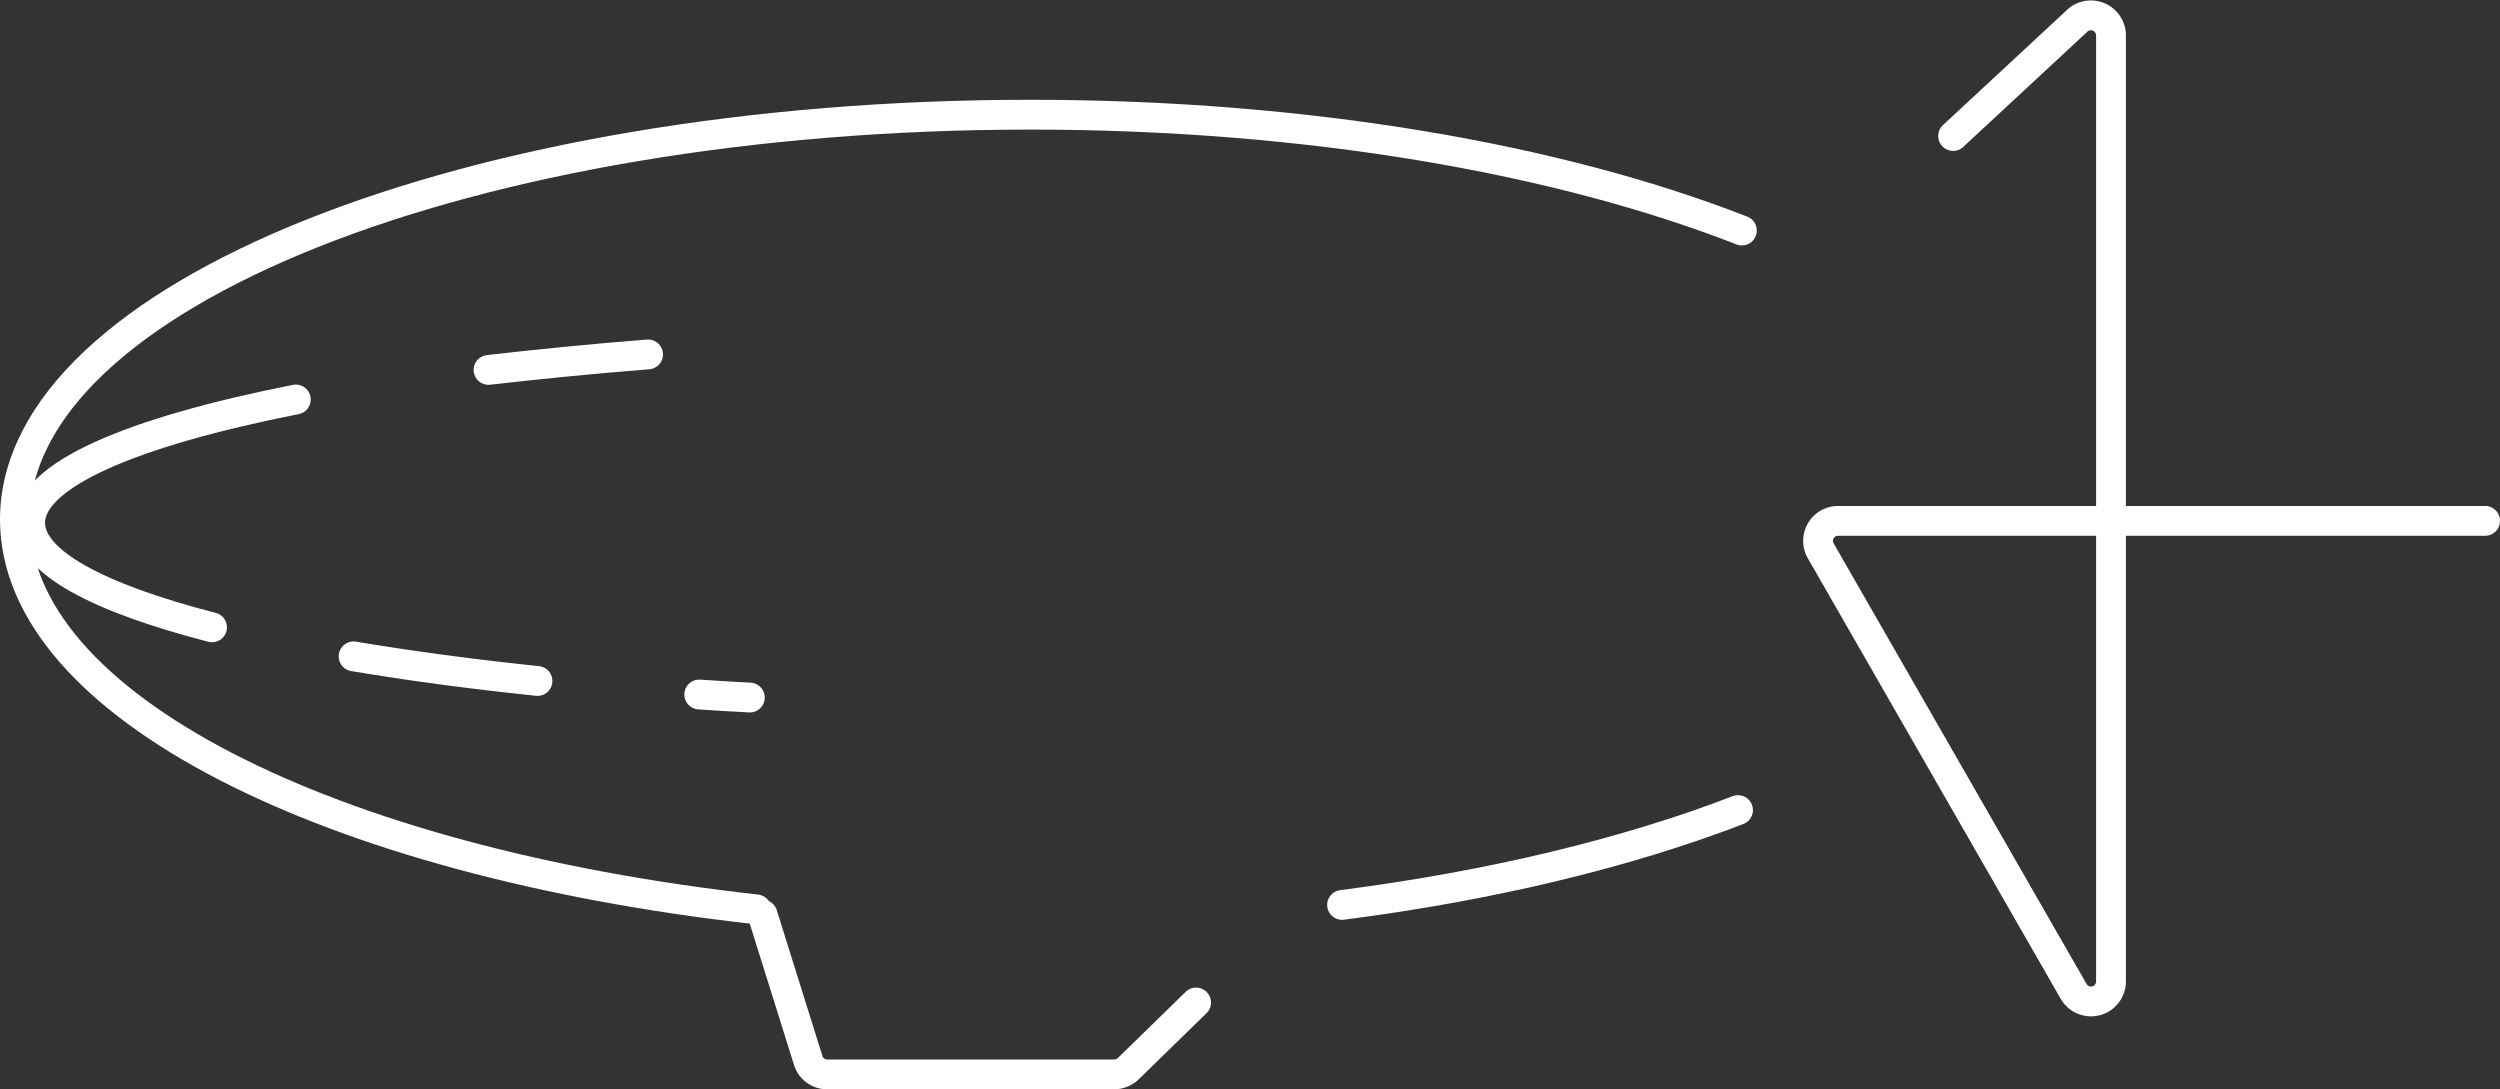 <svg xmlns="http://www.w3.org/2000/svg" width="419.357" height="182.726" viewBox="0 0 419.357 182.726">
  <rect x="0" y="0" width="419.357" height="182.726" fill="#333333" stroke="none"/>
  <g id="Logo_Plan_de_travail_1_copie_8" transform="translate(51.382 -89.593)">
    <g id="Groupe_2" data-name="Groupe 2" transform="translate(-48.882 92.166)">
      <g id="Groupe_1" data-name="Groupe 1">
        <path id="Tracé_1" data-name="Tracé 1" d="M146.08,136.818c25.231-3.247,47.864-8.766,66.416-15.908" transform="translate(76.543 12.403)" fill="rgba(0,0,0,0)" stroke="#fff" stroke-linecap="round" stroke-miterlimit="10" stroke-width="5"/>
        <path id="Tracé_2" data-name="Tracé 2" d="M222.471,229.056c-71.75-7.977-124.391-34.228-124.391-65.4,0-37.475,76.248-67.9,170.353-67.9,46.473,0,88.632,7.421,119.335,19.433" transform="translate(-98.08 -79.092)" fill="rgba(0,0,0,0)" stroke="#fff" stroke-linecap="round" stroke-miterlimit="10" stroke-width="5"/>
        <path id="Tracé_3" data-name="Tracé 3" d="M197.844,139.439,186.48,150.523a3.5,3.5,0,0,1-2.365.974H135.973a3.34,3.34,0,0,1-3.2-2.365L125.12,124.69" transform="translate(0.291 26.155)" fill="rgba(0,0,0,0)" stroke="#fff" stroke-linecap="round" stroke-miterlimit="10" stroke-width="5"/>
        <path id="Tracé_4" data-name="Tracé 4" d="M115.21,107.027c8.441-.974,17.392-1.855,26.761-2.6" transform="translate(-35.761 -47.551)" fill="rgba(0,0,0,0)" stroke="#fff" stroke-linecap="round" stroke-miterlimit="10" stroke-width="5"/>
        <path id="Tracé_5" data-name="Tracé 5" d="M129.148,144.277C109.9,139.314,98.63,133.285,98.63,126.745c0-7.977,16.882-15.213,44.571-20.685" transform="translate(-96.079 -41.621)" fill="rgba(0,0,0,0)" stroke="#fff" stroke-linecap="round" stroke-miterlimit="10" stroke-width="5"/>
        <path id="Tracé_6" data-name="Tracé 6" d="M141.173,119.478c-11.131-1.159-21.474-2.551-30.843-4.128" transform="translate(-53.515 -7.824)" fill="rgba(0,0,0,0)" stroke="#fff" stroke-linecap="round" stroke-miterlimit="10" stroke-width="5"/>
        <path id="Tracé_7" data-name="Tracé 7" d="M131.318,117.24c-2.876-.139-5.7-.325-8.488-.51" transform="translate(-8.04 -2.804)" fill="rgba(0,0,0,0)" stroke="#fff" stroke-linecap="round" stroke-miterlimit="10" stroke-width="5"/>
        <path id="Tracé_8" data-name="Tracé 8" d="M275.184,176.966H166.655a3.355,3.355,0,0,0-2.922,5.009L206.171,255.9a3.355,3.355,0,0,0,6.261-1.67V95.523a3.371,3.371,0,0,0-5.8-2.319l-20.685,19.2" transform="translate(139.173 -92.166)" fill="rgba(0,0,0,0)" stroke="#fff" stroke-linecap="round" stroke-miterlimit="10" stroke-width="5"/>
      </g>
    </g>
  </g>
</svg>
